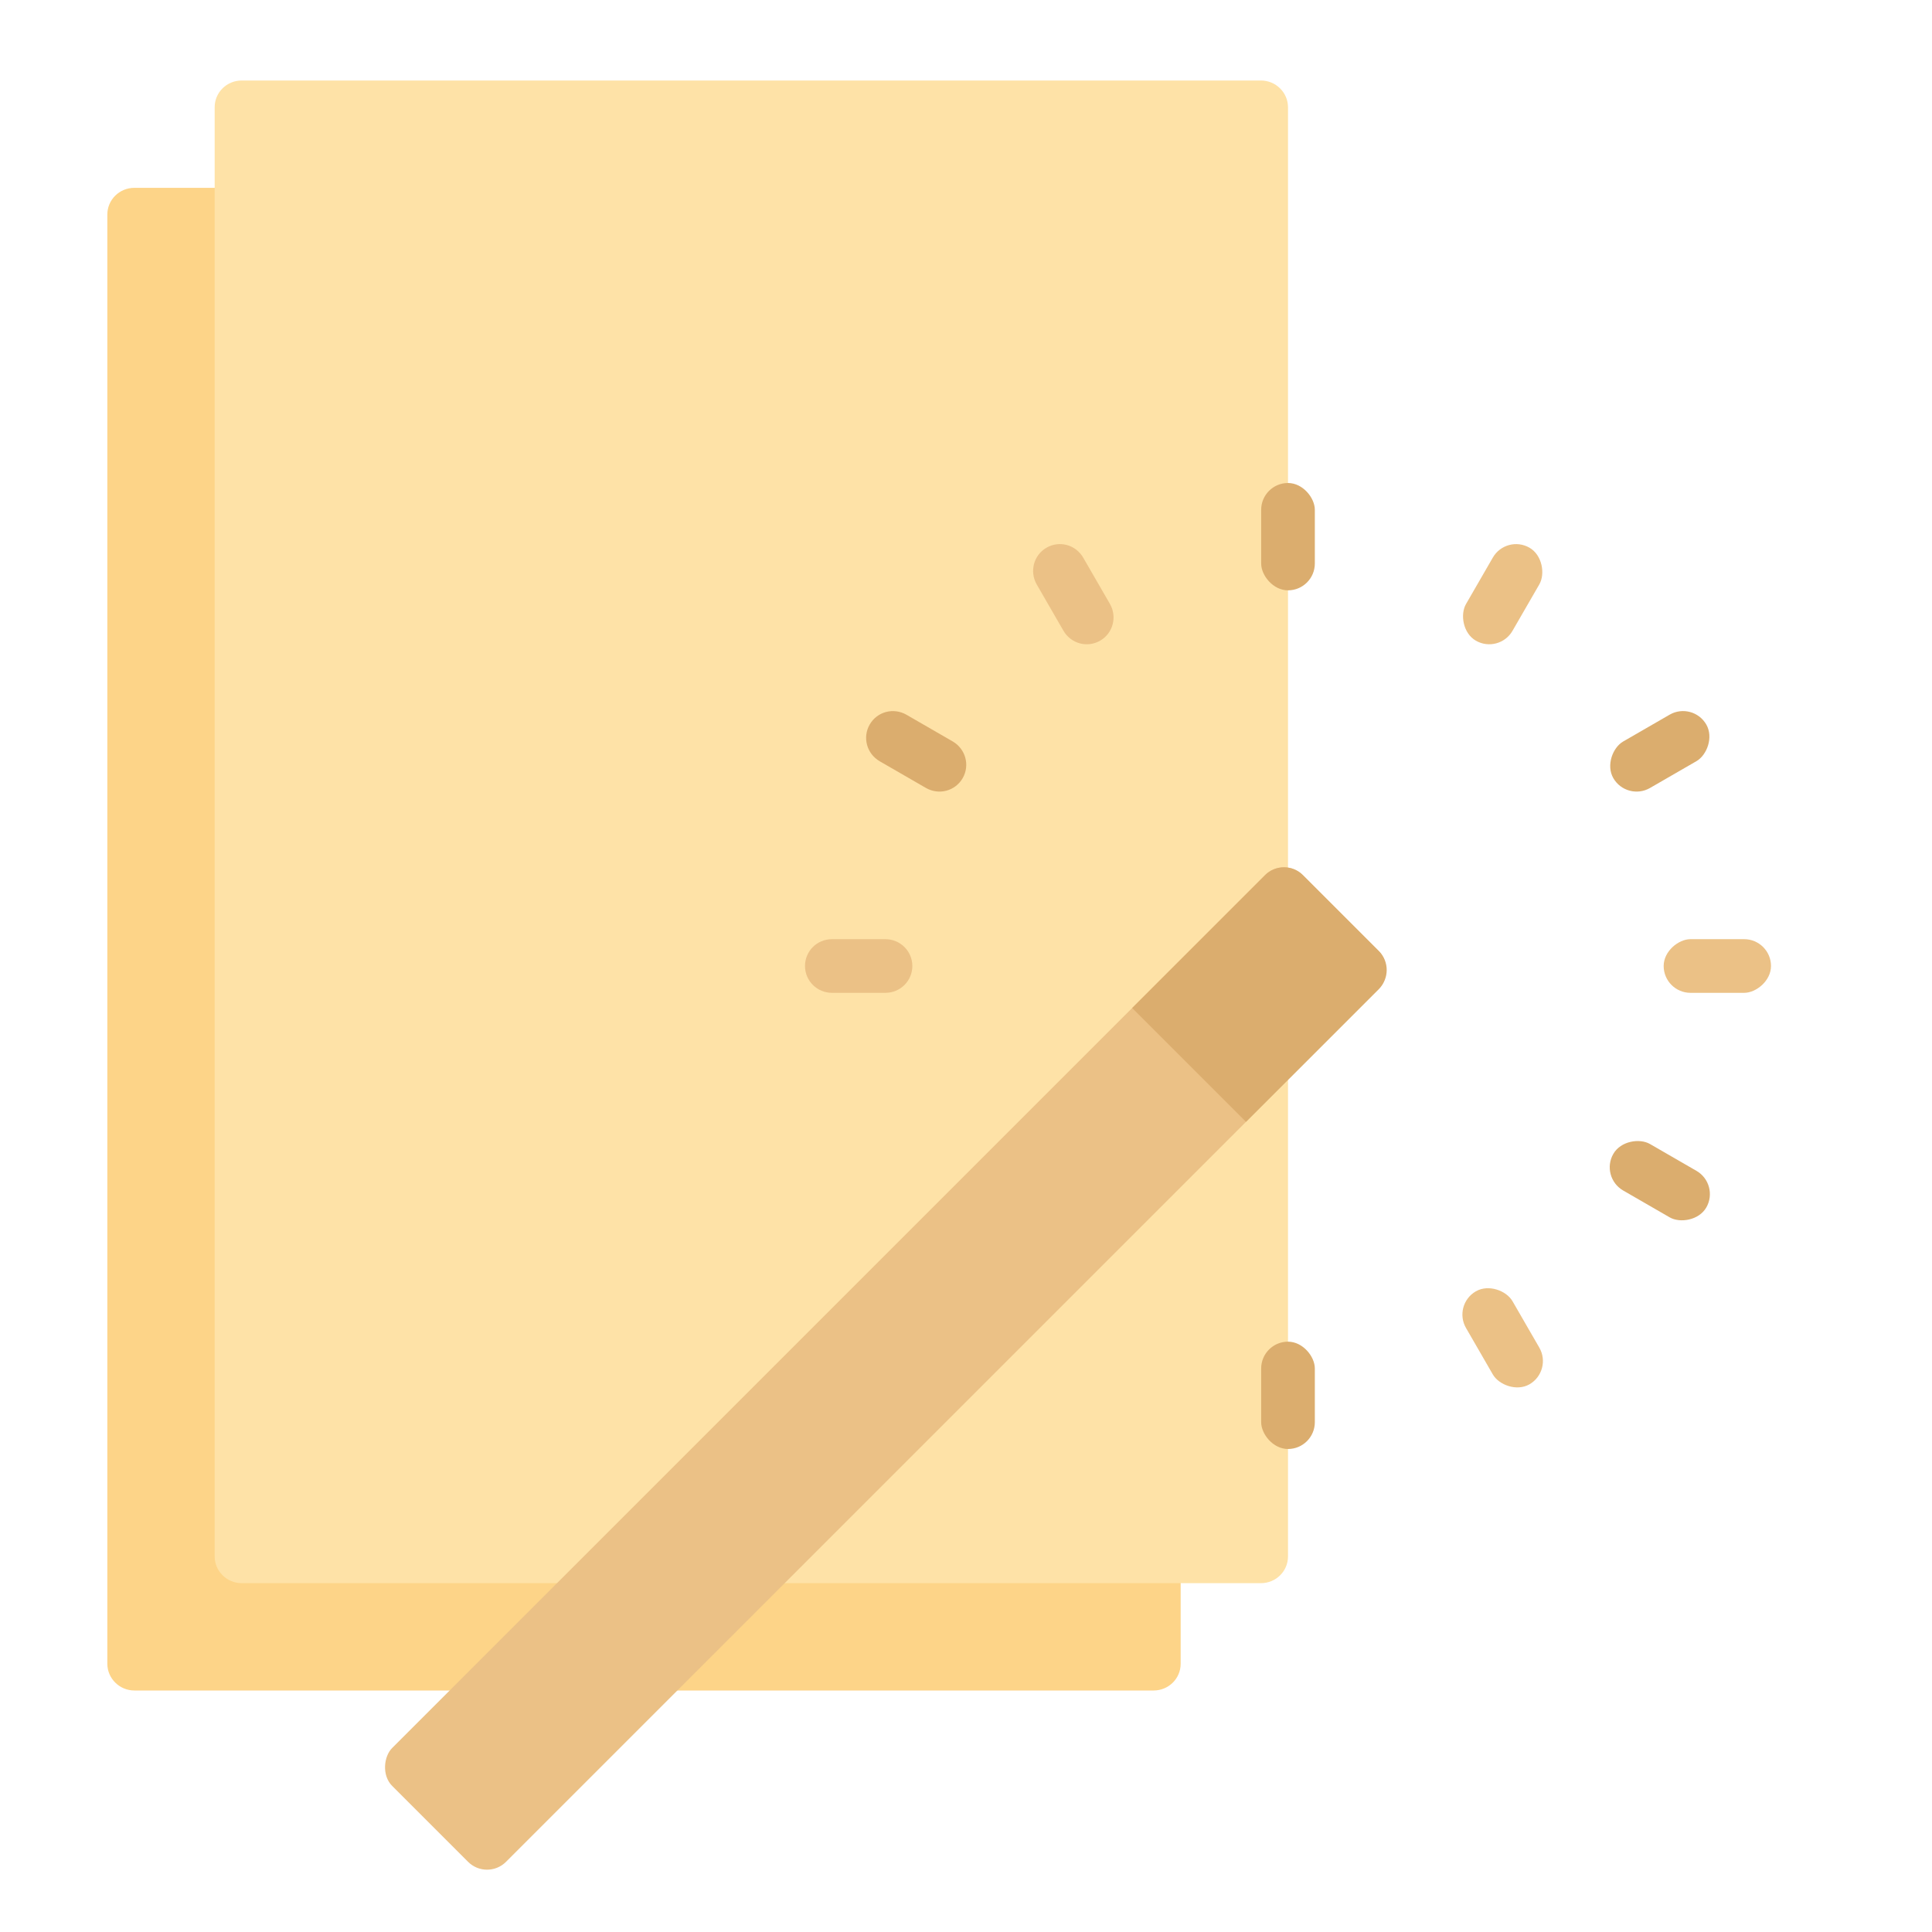 <?xml version="1.0" encoding="UTF-8"?>
<svg width="72px" height="72px" viewBox="0 0 72 72" version="1.1" xmlns="http://www.w3.org/2000/svg" xmlns:xlink="http://www.w3.org/1999/xlink">
    <!-- Generator: Sketch 42 (36781) - http://www.bohemiancoding.com/sketch -->
    <title>templatesIcon</title>
    <desc>Created with Sketch.</desc>
    <defs></defs>
    <g id="help-pattern-blocks" stroke="none" stroke-width="1" fill="none" fill-rule="evenodd">
        <g id="Artboard" transform="translate(-459, -201)">
            <g id="TemplatesIcon" transform="translate(463, 204)">
                <path d="M0,4.996 C0,4.446 0.449,4 1.009,4 L38.991,4 C39.548,4 40,4.451 40,4.996 L40,59.004 C40,59.554 39.551,60 38.991,60 L1.009,60 C0.452,60 0,59.549 0,59.004 L0,4.996 Z" id="Rectangle-2" fill="#FDD488"></path>
                <path d="M4,0.996 C4,0.446 4.449,0 5.009,0 L42.991,0 C43.548,0 44,0.451 44,0.996 L44,55.004 C44,55.554 43.551,56 42.991,56 L5.009,56 C4.452,56 4,55.549 4,55.004 L4,0.996 Z" id="Rectangle-2" fill="#FEE2A7"></path>
                <g id="Group-11" transform="translate(29, 48) rotate(45) translate(-29, -48) translate(26, 24)">
                    <rect id="Rectangle-19" fill="#EBC186" x="-2.13162821e-14" y="-2.66453526e-14" width="6" height="48" rx="1"></rect>
                    <path d="M-2.13162821e-14,0.997 C-2.13162821e-14,0.446 0.451,-2.66453526e-14 0.991,-2.66453526e-14 L5.009,-2.66453526e-14 C5.556,-2.66453526e-14 6,0.453 6,0.997 L6,8 L-2.13162821e-14,8 L-2.13162821e-14,0.997 Z" id="Rectangle-19" fill="#DBAD6E"></path>
                </g>
                <g id="Group-13" transform="translate(26, 15)">
                    <g id="Group-12" transform="translate(17, 0)" fill="#DBAD6E">
                        <rect id="Rectangle-20" x="0" y="0" width="2" height="4" rx="1"></rect>
                        <rect id="Rectangle-20" x="0" y="32" width="2" height="4" rx="1"></rect>
                    </g>
                    <g id="Group-12" transform="translate(18, 18) rotate(90) translate(-18, -18) translate(17, 0)" fill="#EBC186">
                        <rect id="Rectangle-20" x="0" y="0" width="2" height="4" rx="1"></rect>
                        <path d="M-3.99680289e-15,33.009 C-4.30008485e-15,32.452 0.444,32 1,32 L1,32 C1.552,32 2,32.443 2,33.009 L2,34.991 C2,35.548 1.556,36 1,36 L1,36 C0.448,36 -2.61097294e-15,35.557 -2.91891011e-15,34.991 L-3.99680289e-15,33.009 Z" id="Rectangle-20"></path>
                    </g>
                </g>
                <g id="Group-13" transform="translate(48.25, 25.639) rotate(30) translate(-48.25, -25.639) translate(30.25, 16.139)">
                    <g id="Group-12" transform="translate(17, -0)" fill="#EBC186">
                        <rect id="Rectangle-20" x="0" y="0" width="2" height="4" rx="1"></rect>
                    </g>
                    <g id="Group-12" transform="translate(18, 18) rotate(90) translate(-18, -18) translate(17, -0)" fill="#DBAD6E">
                        <rect id="Rectangle-20" x="2.84217094e-14" y="1.42108547e-14" width="2" height="4" rx="1"></rect>
                        <path d="M5.99520433e-14,33.009 C5.96487614e-14,32.452 0.444,32 1,32 L1,32 C1.552,32 2,32.443 2,33.009 L2,34.991 C2,35.548 1.556,36 1,36 L1,36 C0.448,36 6.13378733e-14,35.557 6.10299361e-14,34.991 L5.99520433e-14,33.009 Z" id="Rectangle-20"></path>
                    </g>
                </g>
                <g id="Group-13-Copy" transform="translate(51.361, 28.75) rotate(60) translate(-51.361, -28.75) translate(33.361, 19.25)">
                    <g id="Group-12" transform="translate(17, -0)" fill="#DBAD6E">
                        <rect id="Rectangle-20" x="-1.77635684e-13" y="-3.62376795e-13" width="2" height="4" rx="1"></rect>
                    </g>
                    <g id="Group-12" transform="translate(18, 18) rotate(90) translate(-18, -18) translate(17, -0)" fill="#EBC186">
                        <rect id="Rectangle-20" x="-1.81188398e-13" y="-8.52651283e-14" width="2" height="4" rx="1"></rect>
                        <path d="M2.44249065e-14,33.009 C2.41216246e-14,32.452 0.444,32 1,32 L1,32 C1.552,32 2,32.443 2,33.009 L2,34.991 C2,35.548 1.556,36 1,36 L1,36 C0.448,36 2.58107365e-14,35.557 2.55027993e-14,34.991 L2.44249065e-14,33.009 Z" id="Rectangle-20"></path>
                    </g>
                </g>
            </g>
        </g>
    </g>
</svg>